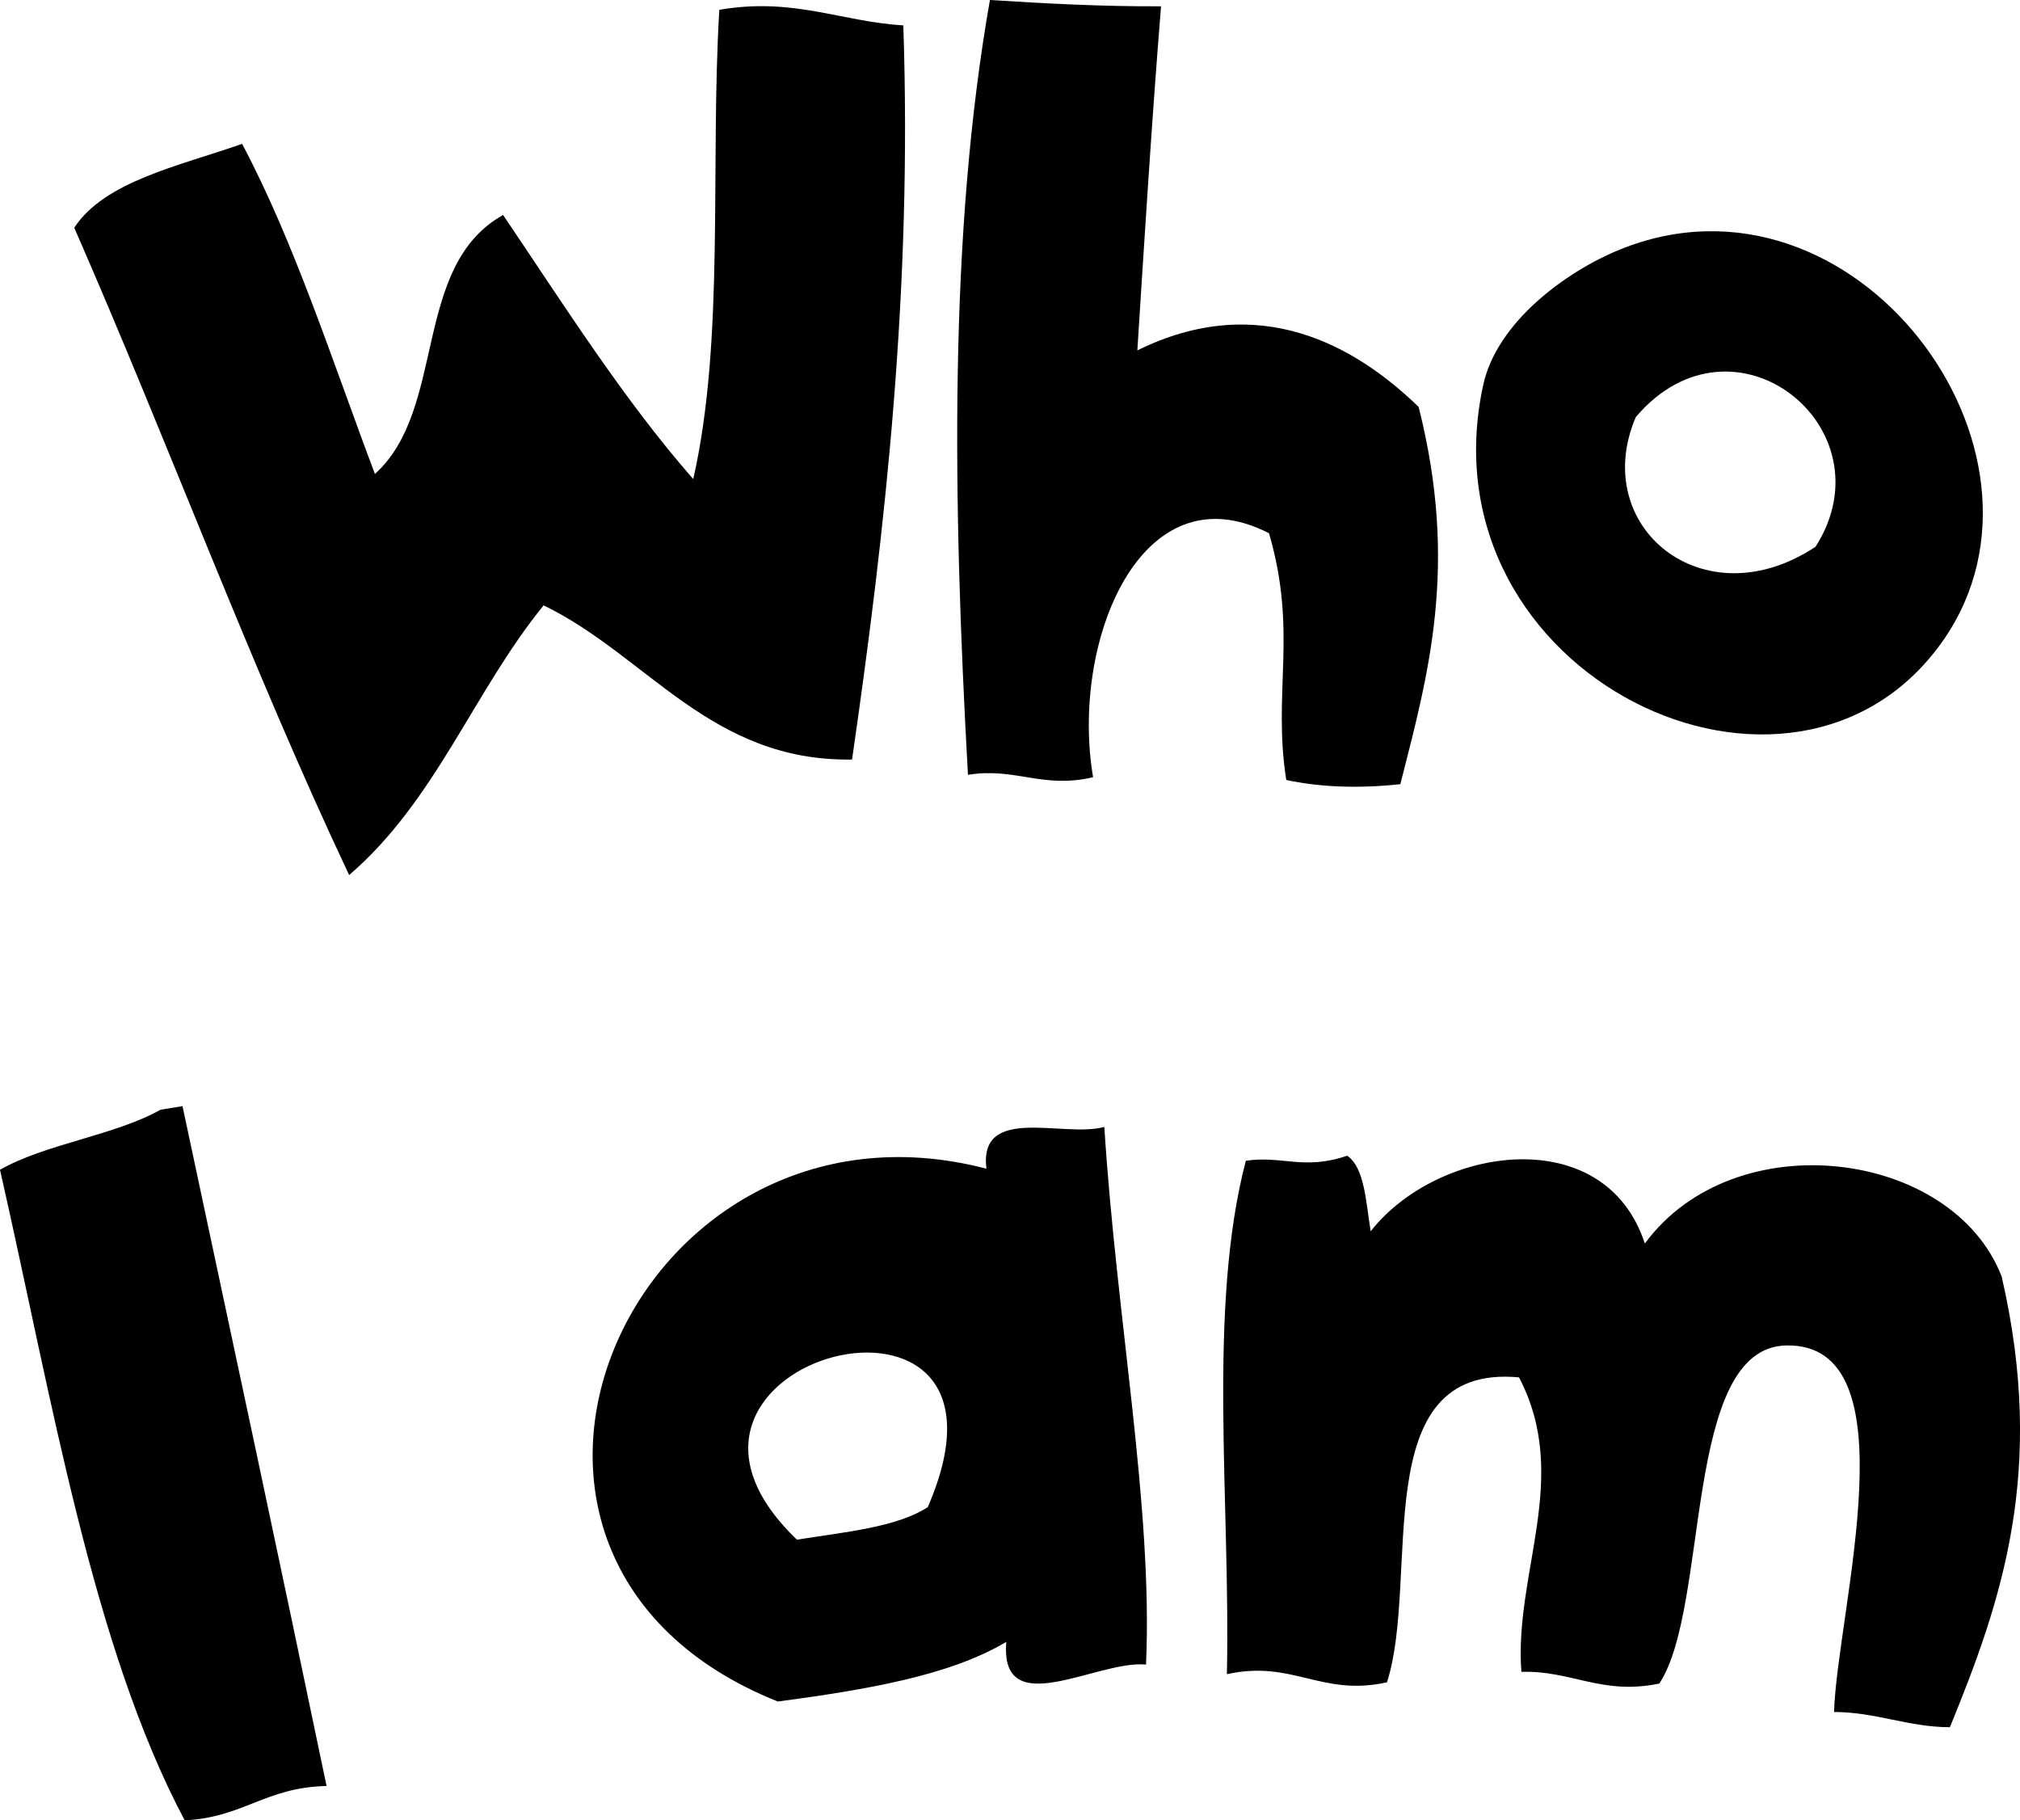 <?xml version="1.0" encoding="UTF-8" standalone="no"?>
<!-- Generator: Adobe Illustrator 13.0.0, SVG Export Plug-In . SVG Version: 6.00 Build 14948)  -->

<svg
   xmlns:dc="http://purl.org/dc/elements/1.1/"
   xmlns:cc="http://creativecommons.org/ns#"
   xmlns:rdf="http://www.w3.org/1999/02/22-rdf-syntax-ns#"
   xmlns:svg="http://www.w3.org/2000/svg"
   xmlns="http://www.w3.org/2000/svg"
   xmlns:sodipodi="http://sodipodi.sourceforge.net/DTD/sodipodi-0.dtd"
   xmlns:inkscape="http://www.inkscape.org/namespaces/inkscape"
   version="1.1"
   id="Calque_1"
   x="0px"
   y="0px"
   width="43.311"
   height="39.021"
   viewBox="0 0 43.311 39.021"
   enable-background="new 0 0 73.754 32.691"
   xml:space="preserve"
   inkscape:version="0.48.2 r9819"
   sodipodi:docname="qui-suis-je.svg"><defs
   id="defs23" /><sodipodi:namedview
   pagecolor="#ffffff"
   bordercolor="#666666"
   borderopacity="1"
   objecttolerance="10"
   gridtolerance="10"
   guidetolerance="10"
   inkscape:pageopacity="0"
   inkscape:pageshadow="2"
   inkscape:window-width="1163"
   inkscape:window-height="735"
   id="namedview21"
   showgrid="false"
   inkscape:zoom="1.6873769"
   inkscape:cx="6.8867264"
   inkscape:cy="-65.477237"
   inkscape:window-x="214"
   inkscape:window-y="0"
   inkscape:window-maximized="0"
   inkscape:current-layer="g3"
   fit-margin-top="0"
   fit-margin-left="0"
   fit-margin-right="0"
   fit-margin-bottom="0" />
<g
   id="g3"
   style="fill:#999999"
   transform="translate(-18.813,173.468)">
	<path
   d="m 180.952,-2.601 c -2.295,0.708 -3.206,-0.278 0,0 l 0,0 z"
   id="path5"
   style="fill:#000000"
   inkscape:connector-curvature="0" />
	
	<path
   d="m 126.563,1.57 c 3.644,4.85 -5.009,7.054 -5.28,2.64 -0.15,-2.452 2.838,-3.682 5.28,-2.64 z"
   id="path9"
   style="fill:#000000"
   inkscape:connector-curvature="0" />
	<path
   d="m 116.003,2.05 c 1.571,3.902 1.708,8.45 2.4,12.96 0.663,4.323 1.54,8.858 1.68,13.44 -1.574,0.587 -3.668,0.648 -5.521,0.96 -1.851,-8.228 -3.987,-16.172 -4.319,-25.92 1.739,-0.661 3.723,-1.078 5.76,-1.44 z"
   id="path11"
   style="fill:#000000"
   inkscape:connector-curvature="0" />
	<path
   d="m 170.483,11.41 c -2.689,0.59 -4.909,1.646 -8.159,1.68 -0.203,2.409 3.875,2.993 5.278,0.96 0.508,1.174 2.104,1.254 2.4,2.645 -2.523,3.76 -9.189,3.093 -11.279,0.235 -1.465,-1.993 -1.5,-5.358 -1.201,-7.68 1.207,-9.345 15.157,-10.024 12.961,2.16 z m -7.92,-2.16 c 1.859,0.101 3.021,-0.499 4.32,-0.96 -0.525,-2.936 -4.427,-1.862 -4.32,0.96 z"
   id="path13"
   style="fill:#000000"
   inkscape:connector-curvature="0" />
	<path
   d="m 155.602,3.01 c 0.746,1.176 1.437,2.405 1.92,3.84 -2.59,0.845 -5.397,1.611 -6,4.08 -0.725,2.979 1.812,6.592 1.683,9.84 -1.67,0.49 -3.729,0.597 -5.521,0.96 -1.045,-5.515 -1.804,-11.313 -2.64,-17.041 1.36,-0.396 2.812,-0.708 4.319,-0.96 0.84,0.201 0.565,1.518 0.961,2.16 1.933,-0.785 2.237,-3.201 5.278,-2.879 z"
   id="path15"
   style="fill:#000000"
   inkscape:connector-curvature="0" />
	<path
   d="m 143.843,7.09 c -0.082,5.285 -1.847,10.948 -2.88,16.08 -1.364,0.396 -3.004,0.517 -4.56,0.72 -2.665,-4.535 -5.75,-8.646 -7.2,-14.396 1.334,-0.43 2.755,-0.77 4.08,-1.2 1.589,2.17 2.88,4.64 3.84,7.438 1.167,-2.593 1.471,-6.05 2.64,-8.641 1.579,0.305 3.012,-0.57 4.08,-10e-4 z"
   id="path17"
   style="fill:#000000"
   inkscape:connector-curvature="0" />
	<path
   d="m 128.003,25.57 c -1.312,0.595 -3.375,0.065 -4.8,0 -1.31,-3.894 -0.887,-9.518 -1.2,-14.4 1.35,-0.489 3.218,-0.461 4.56,-0.96 2.31,3.29 1.15,10.05 1.44,15.36 z"
   id="path19"
   style="fill:#000000"
   inkscape:connector-curvature="0" />
<path
   style="fill:#000000;fill-rule:evenodd"
   inkscape:connector-curvature="0"
   clip-rule="evenodd"
   d="m 34.237,-173.258 c 1.593,-0.273 2.606,0.255 3.944,0.334 0.19,5.647 -0.377,10.748 -1.099,15.738 -3.033,0.048 -4.392,-2.229 -6.613,-3.305 -1.503,1.846 -2.315,4.189 -4.17,5.781 -2.098,-4.441 -3.891,-9.304 -5.894,-13.876 0.651,-0.995 2.233,-1.319 3.599,-1.798 1.124,2.117 1.937,4.664 2.848,7.076 1.548,-1.393 0.784,-4.457 2.748,-5.551 1.316,1.947 2.585,3.959 4.077,5.661 0.681,-2.996 0.359,-6.716 0.559,-10.059 z"
   id="path3273" /><path
   style="fill:#000000;fill-rule:evenodd"
   inkscape:connector-curvature="0"
   clip-rule="evenodd"
   d="m 43.707,-173.333 c -0.197,2.438 -0.351,4.909 -0.508,7.376 2.606,-1.284 4.669,-0.108 6.031,1.212 0.863,3.412 0.208,5.729 -0.392,8.087 -0.908,0.098 -1.72,0.064 -2.446,-0.09 -0.297,-1.888 0.249,-3.168 -0.37,-5.289 -2.75,-1.41 -4.263,2.337 -3.772,5.23 -1.09,0.255 -1.658,-0.217 -2.683,-0.052 -0.328,-5.886 -0.412,-11.596 0.471,-16.609 1.201,0.076 2.41,0.141 3.669,0.135 z"
   id="path3275" /><path
   style="fill:#000000;fill-rule:evenodd"
   inkscape:connector-curvature="0"
   clip-rule="evenodd"
   d="m 53.547,-168.119 c 5.014,-2.034 9.745,4.302 6.945,8.357 -3.185,4.613 -11.231,0.794 -9.878,-5.451 0.293,-1.35 1.777,-2.437 2.933,-2.906 z m 0.339,3.592 c -1.004,2.35 1.451,4.37 3.854,2.78 1.625,-2.547 -1.756,-5.252 -3.854,-2.78 z"
   id="path3277" /><path
   style="fill:#000000;fill-rule:evenodd"
   inkscape:connector-curvature="0"
   clip-rule="evenodd"
   d="m 22.252,-149.679 c 0.158,-0.026 0.316,-0.051 0.474,-0.077 1.035,4.851 2.073,9.697 3.089,14.574 -1.315,0.028 -1.775,0.672 -3.042,0.736 -1.981,-3.732 -2.84,-9.019 -3.96,-13.946 0.971,-0.556 2.461,-0.736 3.439,-1.286 z"
   id="path3279" /><path
   style="fill:#000000;fill-rule:evenodd"
   inkscape:connector-curvature="0"
   clip-rule="evenodd"
   d="m 42.491,-149.31 c 0.261,4.117 1.044,8.155 0.894,11.525 -1.04,-0.105 -3.139,1.258 -2.996,-0.487 -1.216,0.727 -3.022,1.028 -4.898,1.279 -7.708,-3.079 -3.094,-13.398 4.472,-11.422 -0.171,-1.388 1.665,-0.653 2.529,-0.896 z m -6.591,8.847 c 1.031,-0.163 2.144,-0.266 2.805,-0.697 2.444,-5.62 -6.876,-3.203 -2.805,0.697 z"
   id="path3281" /><path
   style="fill:#000000;fill-rule:evenodd"
   inkscape:connector-curvature="0"
   clip-rule="evenodd"
   d="m 47.697,-148.694 c 0.376,0.253 0.401,0.991 0.505,1.62 1.441,-1.834 5.022,-2.364 5.878,0.264 1.921,-2.615 6.595,-2.019 7.651,0.706 0.963,4.182 -0.009,6.968 -1.11,9.662 -0.904,-0.004 -1.58,-0.324 -2.484,-0.327 0.064,-2.146 1.715,-7.919 -1.029,-7.857 -2.221,0.051 -1.629,5.596 -2.717,7.247 -1.232,0.258 -1.886,-0.286 -2.958,-0.25 -0.159,-2.13 1.07,-4.163 -0.05,-6.313 -3.298,-0.306 -2.11,4.301 -2.832,6.537 -1.412,0.313 -2.021,-0.487 -3.432,-0.174 0.079,-3.708 -0.422,-7.837 0.406,-11.006 0.781,-0.116 1.244,0.209 2.171,-0.108 z"
   id="path3283" /><path
   style="fill:#000000;fill-rule:evenodd"
   inkscape:connector-curvature="0"
   clip-rule="evenodd"
   d="m 282.961,-115.909 c 0.08,2.72 -0.237,5.042 -0.72,7.2 -0.561,0 -1.12,0 -1.68,0 0.694,-2.507 -0.976,-7.376 2.4,-7.2 z"
   id="path3285" /><path
   style="fill:#000000;fill-rule:evenodd"
   inkscape:connector-curvature="0"
   clip-rule="evenodd"
   d="m 277.441,-113.269 c -0.507,0.933 -1.71,1.17 -2.16,2.16 0,0.88 0,1.76 0,2.64 -0.587,0.213 -1.041,0.56 -1.92,0.48 0.012,-2.068 0.468,-3.691 0.479,-5.76 1.579,0.577 2.875,-1.381 3.601,0.48 z"
   id="path3287" /><path
   style="fill:#000000;fill-rule:evenodd"
   inkscape:connector-curvature="0"
   clip-rule="evenodd"
   d="m 288.721,-113.509 c -0.538,1.622 -0.693,3.626 -1.199,5.28 -1.704,-0.03 -1.518,-0.489 -3.36,-0.24 -2.839,-2.921 0.799,-7.114 4.559,-5.04 z m -3.84,3.36 c 1.133,0.315 2.075,-1.791 0.96,-2.16 -0.661,0.33 -1.624,1.261 -0.96,2.16 z"
   id="path3289" /><path
   style="fill:#000000;fill-rule:evenodd"
   inkscape:connector-curvature="0"
   clip-rule="evenodd"
   d="m 272.641,-113.029 c -0.111,1.968 0.333,4.493 -0.479,5.76 -1.434,-0.521 -2.073,0.54 -3.36,0 -0.537,-1.188 -1.249,-5.393 1.2,-5.04 0.098,1.023 -0.232,2.472 0.24,3.12 1.895,-0.06 -0.04,-5.111 2.399,-3.84 z"
   id="path3291" /><path
   style="fill:#000000;fill-rule:evenodd"
   inkscape:connector-curvature="0"
   clip-rule="evenodd"
   d="m 267.601,-111.589 c 0.731,2.573 0.035,5.577 -3.12,5.04 -2.049,-2.272 0.285,-7.636 3.12,-5.04 z m -1.68,3.12 c 0.42,-0.322 0.879,-1.982 0,-2.16 -0.236,0.321 -1.083,2.058 0,2.16 z"
   id="path3293" /><path
   style="fill:#000000;fill-rule:evenodd"
   inkscape:connector-curvature="0"
   clip-rule="evenodd"
   d="m 260.161,-106.069 c -0.139,1.542 -0.383,2.978 -2.16,2.88 -0.06,-2.38 0.423,-4.217 0.24,-6.72 1.528,-0.343 3.485,-2.336 4.8,-0.72 0.252,2.732 -0.691,4.269 -2.88,4.56 z m 0.24,-1.44 c 0.595,-0.285 0.89,-0.87 0.72,-1.92 -0.24,0 -0.48,0 -0.72,0 -0.254,0.249 -0.496,1.714 0,1.92 z"
   id="path3295" /><path
   style="fill:#000000;fill-rule:evenodd"
   inkscape:connector-curvature="0"
   clip-rule="evenodd"
   d="m 56.94,-89.454 c 0.357,0.903 0.929,1.474 1.06,2.72 -0.951,0.256 -1.896,0.518 -2.486,1.011 -0.851,-0.352 -1.151,-1.547 -1.53,-2.622 -10.892,1.788 -9.67,-18.228 0.512,-16.291 5.972,1.136 6.364,11.612 2.443,15.181 z m -0.361,-8.752 c -2.361,-8.133 -12.678,4.134 -4.135,6.015 -0.115,-0.548 -0.23,-1.096 -0.344,-1.644 0.901,-0.424 1.769,-0.871 2.671,-1.295 0.388,0.236 0.447,0.972 0.579,1.595 1.273,-0.966 1.699,-3.049 1.229,-4.671 z"
   id="path3297" /><path
   style="fill:#000000;fill-rule:evenodd"
   inkscape:connector-curvature="0"
   clip-rule="evenodd"
   d="m 283.201,-105.829 c -0.247,1.203 -0.606,1.519 -1.92,1.2 -0.381,1.359 1.487,1.563 1.68,2.88 0.282,1.927 -1.277,3.662 -4.08,3.12 0,-0.56 0,-1.12 0,-1.68 0.716,0.333 1.469,0.283 1.681,-0.48 -0.195,-1.524 -1.778,-1.772 -1.681,-3.36 0.111,-1.804 2.288,-2.886 4.32,-1.68 z"
   id="path3299" /><path
   style="fill:#000000;fill-rule:evenodd"
   inkscape:connector-curvature="0"
   clip-rule="evenodd"
   d="m 278.641,-105.829 c 0.158,0.878 -0.519,0.92 -0.479,1.68 -0.638,0.003 -1.371,-0.09 -1.68,0.24 -0.135,1.174 0.932,1.148 1.439,1.68 1.03,2.803 -1.156,5.702 -3.84,4.08 -0.158,-0.877 0.52,-0.92 0.48,-1.68 0.637,-0.002 1.37,0.091 1.68,-0.24 -0.989,-1.492 -2.884,-2.871 -1.68,-4.8 0.634,-1.016 2.229,-1.512 4.08,-0.96 z"
   id="path3301" /><path
   style="fill:#000000;fill-rule:evenodd"
   inkscape:connector-curvature="0"
   clip-rule="evenodd"
   d="m 269.041,-103.429 c -2.216,0.975 -3.273,3.021 -2.88,6 -0.753,0.239 -1.79,1.096 -2.4,0.72 0.343,-2.218 0.36,-4.761 0.48,-7.2 0.61,-0.323 2.055,-0.946 2.16,0.24 0.89,-1.099 2.276,-1.632 2.64,0.24 z"
   id="path3303" /><path
   style="fill:#000000;fill-rule:evenodd"
   inkscape:connector-curvature="0"
   clip-rule="evenodd"
   d="m 74.917,-105.479 c 0.474,0.619 0.926,1.272 1.01,2.486 -2.231,4.12 -6.297,-3.146 -1.01,-2.486 z"
   id="path3305" /><path
   style="fill:#000000;fill-rule:evenodd"
   inkscape:connector-curvature="0"
   clip-rule="evenodd"
   d="m 263.281,-102.469 c 1.364,3.899 -1.086,7.132 -3.84,8.4 0.016,1.216 -0.413,1.988 -0.24,3.36 -0.735,1.105 -1.904,1.775 -3.36,2.16 0.673,-3.728 1.522,-7.278 1.2,-12 1.71,-1.019 3.915,-2.973 6.24,-1.92 z m -3.6,2.4 c 0.152,0.808 -0.309,2.229 0.24,2.64 0.563,-0.557 2.033,-2.374 0.48,-2.88 -0.041,0.28 -0.38,0.26 -0.72,0.24 z"
   id="path3307" /><path
   style="fill:#000000;fill-rule:evenodd"
   inkscape:connector-curvature="0"
   clip-rule="evenodd"
   d="m 61.178,-99.66 c 1.104,0.17 2.56,-0.196 3.671,-0.033 -0.003,2.093 -0.617,3.787 -0.18,6.168 0.191,0.535 0.837,0.374 1.136,0.743 2.626,-1.189 2.107,-4.436 2.43,-7.129 0.951,0.096 1.954,0.113 2.966,0.114 0.507,3.576 -0.321,6.279 0.372,9.975 -1.193,0.234 -1.86,0.811 -3.239,0.924 -0.191,-0.535 -0.556,-0.804 -0.579,-1.595 -6.065,2.64 -7.654,-4.449 -6.578,-9.166 z"
   id="path3309" /><path
   style="fill:#000000;fill-rule:evenodd"
   inkscape:connector-curvature="0"
   clip-rule="evenodd"
   d="m 75.852,-101.016 c 0.317,3.113 1.167,6.575 1.262,9.544 -0.586,0.496 -1.766,0.604 -2.486,1.011 -1.09,-2.825 -1.833,-7.133 -1.831,-9.915 1.019,-0.213 2.037,-0.427 3.055,-0.64 z"
   id="path3311" /><path
   style="fill:#000000;fill-rule:evenodd"
   inkscape:connector-curvature="0"
   clip-rule="evenodd"
   d="m 53.597,-84.341 c 0.019,0.891 -0.651,1.332 -0.781,2.125 -4.772,-2.203 -4.338,3.503 -0.065,3.201 4.278,5.98 -6.142,9.956 -8.757,5.021 -0.17,-1.125 0.749,-1.538 0.967,-2.409 1.45,0.427 4.285,2.841 4.895,-0.044 -2.415,-1.324 -5.533,-3.684 -3.972,-7.26 1.275,-2.922 5.775,-2.605 7.714,-0.634 z"
   id="path3313" /><path
   style="fill:#000000;fill-rule:evenodd"
   inkscape:connector-curvature="0"
   clip-rule="evenodd"
   d="m 68.396,-87.44 c 2.395,-1.484 3.304,2.756 1.158,3.19 -1.812,0.367 -2.85,-2.141 -1.158,-3.19 z"
   id="path3315" /><path
   style="fill:#000000;fill-rule:evenodd"
   inkscape:connector-curvature="0"
   clip-rule="evenodd"
   d="m 58.639,-83.68 c 0.099,2.024 -0.05,3.887 0.574,6.255 3.82,1.141 1.656,-4.583 3.097,-6.288 1.048,0.051 2.047,0.175 3.016,0.349 0.053,3.414 -0.285,6.572 -0.381,9.888 -1.188,0.163 -2.835,1.028 -2.83,-0.633 -6.619,2.949 -7.619,-5.475 -6.393,-9.45 0.973,-0.041 2.076,-0.28 2.917,-0.12 z"
   id="path3317" /><path
   style="fill:#000000;fill-rule:evenodd"
   inkscape:connector-curvature="0"
   clip-rule="evenodd"
   d="m 80.557,-85.572 c -0.072,0.629 -0.45,1.058 -0.36,1.792 -0.912,-0.23 -2.414,-0.248 -3.338,0.454 -0.68,3.511 4.635,0.818 5.683,3.714 0.35,0.969 -0.029,3.625 -0.995,4.622 -1.974,2.039 -8.297,1.722 -6.981,-1.726 0.818,-0.528 4.544,1.173 4.365,-1.404 -0.384,-1.378 -2.199,-0.563 -3.349,-0.77 -5.133,-3.401 0.633,-10.411 4.975,-6.682 z"
   id="path3319" /><path
   style="fill:#000000;fill-rule:evenodd"
   inkscape:connector-curvature="0"
   clip-rule="evenodd"
   d="m 68.342,-83.014 c 1.106,-0.142 2.218,-0.291 3.152,-0.17 0.238,3.467 0.407,6.889 0.138,10.025 -1.129,0.28 -2.045,0.233 -2.917,0.12 -0.264,-3.416 -0.438,-6.774 -0.372,-9.975 z"
   id="path3321" /><path
   style="fill:#000000;fill-rule:evenodd"
   inkscape:connector-curvature="0"
   clip-rule="evenodd"
   d="m 84.102,-83.863 c 1.801,-0.377 3.602,-0.754 5.404,-1.132 0.32,1.223 0.298,2.222 0.17,3.152 -1.644,0.344 -3.289,0.689 -4.933,1.033 -0.214,-1.018 -0.427,-2.036 -0.64,-3.054 z"
   id="path3323" /><path
   style="fill:#000000;fill-rule:evenodd"
   inkscape:connector-curvature="0"
   clip-rule="evenodd"
   d="m 56.663,-73.213 c 2.611,2.429 -1.843,4.827 -2.709,2.284 -0.416,-1.219 0.658,-2.75 2.709,-2.284 z"
   id="path3325" /><path
   style="fill:#000000;fill-rule:evenodd"
   inkscape:connector-curvature="0"
   clip-rule="evenodd"
   d="m 54.68,-68.629 c 1.133,-0.284 2.234,-0.524 2.917,-0.12 0.827,4.167 2.294,11.413 -1.72,12.866 -2.202,0.797 -5.273,-0.195 -5.633,-3.479 1.235,-0.274 1.56,-1.142 2.906,-1.344 0.537,0.523 0.453,1.994 1.568,1.633 1.819,-1.987 -0.066,-6.396 -0.039,-9.555 z"
   id="path3327" /><path
   style="fill:#000000;fill-rule:evenodd"
   inkscape:connector-curvature="0"
   clip-rule="evenodd"
   d="m 65.525,-61.337 c 1.01,0.808 3.027,0.158 4.043,-0.601 0.44,0.982 0.718,2.209 1.158,3.19 -5.452,2.931 -10.123,-0.342 -10.55,-5.883 -0.269,-3.493 3.698,-6.961 7.298,-4.961 2.904,1.613 3.127,8.346 -1.949,8.255 z m -1.677,-3.327 c 0.762,0.189 1.63,0.399 2.398,-0.257 -0.121,-0.552 0.26,-0.777 -0.06,-1.459 -0.893,-0.698 -3.343,-0.049 -2.338,1.716 z"
   id="path3329" /><path
   style="fill:#000000;fill-rule:evenodd"
   inkscape:connector-curvature="0"
   clip-rule="evenodd"
   d="m -69.599,-60.229 c 0.296,0.678 0.296,1.481 0,2.16 -3.204,1.607 -3.293,-3.793 0,-2.16 z"
   id="path3331" /><path
   style="fill:#000000;fill-rule:evenodd"
   inkscape:connector-curvature="0"
   clip-rule="evenodd"
   d="m -83.039,-51.349 c -0.825,0.105 -1.345,-0.095 -1.92,-0.24 -0.336,-0.767 0.546,-2.093 0.24,-3.6 -0.252,-0.627 -0.975,-0.785 -1.92,-0.72 -1.139,0.541 -0.368,2.993 -0.96,4.08 -0.398,0.402 -1.409,0.191 -2.16,0.24 -0.254,-1.506 0.704,-4.224 -0.96,-4.32 -1.94,0.427 -0.162,3.074 -0.48,4.8 -1.12,-0.159 -1.542,0.378 -2.4,0.48 -0.562,-2.397 -0.427,-5.493 -0.72,-8.16 0.899,0.334 2.262,-1.039 2.16,0.48 1.128,-0.415 3.282,-0.408 3.84,0.48 4.423,-2.343 7.221,2.458 5.28,6.48 z"
   id="path3333" /><path
   style="fill:#000000;fill-rule:evenodd"
   inkscape:connector-curvature="0"
   clip-rule="evenodd"
   d="m -79.679,-57.589 c 5.449,-2.014 6.086,6.369 1.2,6.24 -3.231,-0.085 -4.321,-5.086 -1.2,-6.24 z m 2.16,2.4 c -0.427,-0.213 -0.61,-0.67 -1.44,-0.479 -1.105,1.809 1.689,3.046 1.44,0.479 z"
   id="path3335" /><path
   style="fill:#000000;fill-rule:evenodd"
   inkscape:connector-curvature="0"
   clip-rule="evenodd"
   d="m -58.559,-57.589 c 2.413,1.917 -1.861,4.387 -2.4,1.44 0.379,-0.902 0.865,-1.696 2.4,-1.44 z"
   id="path3337" /><path
   style="fill:#000000;fill-rule:evenodd"
   inkscape:connector-curvature="0"
   clip-rule="evenodd"
   d="m -72.719,-56.869 c 0.959,0.24 1.865,0.535 2.64,0.96 -0.773,2.026 -1.592,4.007 -2.4,6 -1.108,0.148 -1.381,-0.539 -2.4,-0.48 0.481,-2.398 1.453,-4.307 2.16,-6.48 z"
   id="path3339" /><path
   style="fill:#000000;fill-rule:evenodd"
   inkscape:connector-curvature="0"
   clip-rule="evenodd"
   d="m -61.199,-53.989 c 1.067,-0.107 1.749,0.171 2.4,0.48 -0.345,3.255 -1.478,5.722 -2.88,7.92 -2.527,0.837 -4.675,-0.54 -4.56,-3.12 0.147,-0.333 0.924,-0.036 0.96,-0.48 1.306,-0.267 0.767,1.313 1.92,1.2 1.7,-1.02 1.453,-3.987 2.16,-6 z"
   id="path3341" /><path
   style="fill:#000000;fill-rule:evenodd"
   inkscape:connector-curvature="0"
   clip-rule="evenodd"
   d="m -52.559,-48.469 c -1.016,-0.343 -2.625,-0.095 -3.6,-0.48 -0.52,1.163 1.335,1.804 2.88,1.68 -0.102,0.501 0.165,0.635 0.24,0.96 -2.084,2.501 -5.128,0.208 -5.28,-2.16 -0.432,-6.723 9.126,-5.153 5.76,0 z m -2.4,-1.92 c 0.325,0.076 0.458,0.342 0.96,0.24 0,-0.24 0,-0.48 0,-0.72 -0.547,-0.067 -0.902,0.058 -0.96,0.48 z"
   id="path3343" /><path
   style="fill:#000000;fill-rule:evenodd"
   inkscape:connector-curvature="0"
   clip-rule="evenodd"
   d="m -69.839,-50.149 c 0.759,-0.039 0.802,0.638 1.68,0.48 -0.783,1.377 -1.349,2.971 -2.88,3.6 -0.026,-1.786 0.565,-2.955 1.2,-4.08 z"
   id="path3345" /><path
   style="fill:#000000;fill-rule:evenodd"
   inkscape:connector-curvature="0"
   clip-rule="evenodd"
   d="m -84.479,-49.909 c 1.132,0.228 1.904,0.816 1.68,2.4 -0.575,0.305 -0.884,0.876 -1.92,0.72 -1.31,-0.644 -1.112,-2.695 0.24,-3.12 z"
   id="path3347" /><path
   style="fill:#000000;fill-rule:evenodd"
   inkscape:connector-curvature="0"
   clip-rule="evenodd"
   d="m -86.159,-46.069 c 0.814,0.065 1.946,-0.186 2.4,0.24 0.083,3.843 -1.195,6.325 -2.88,8.4 -2.781,0.301 -4.013,-0.948 -4.32,-3.12 0.359,-0.281 0.981,-0.298 1.2,-0.72 0.997,0.123 0.881,1.359 1.92,1.44 1.229,-1.411 1.453,-3.828 1.68,-6.24 z"
   id="path3349" /><path
   style="fill:#000000;fill-rule:evenodd"
   inkscape:connector-curvature="0"
   clip-rule="evenodd"
   d="m -80.159,-45.109 c 3.04,-0.834 5.367,1.146 5.28,4.08 -0.143,4.771 -7.263,4.562 -7.92,0.48 -0.347,-2.153 0.282,-3.913 2.64,-4.56 z m 0.72,5.04 c 0.691,-0.028 1.571,0.131 1.92,-0.24 1.77,-4.011 -4.991,-2.564 -1.92,0.24 z"
   id="path3351" /><path
   style="fill:#000000;fill-rule:evenodd"
   inkscape:connector-curvature="0"
   clip-rule="evenodd"
   d="m -71.279,-43.669 c -0.283,1.397 -0.681,2.679 -0.72,4.32 2.226,1.647 2.933,-1.9 3.6,-3.36 0.659,0.381 1.741,0.338 2.4,0.72 -0.56,2.4 -1.284,4.637 -2.16,6.72 -0.904,-0.296 -2.531,0.131 -2.16,-1.44 -5.577,2.962 -5.226,-9.383 -0.96,-6.96 z"
   id="path3353" /><path
   style="fill:#000000;fill-rule:evenodd"
   inkscape:connector-curvature="0"
   clip-rule="evenodd"
   d="m 267.361,-42.709 c -0.751,0.735 -1.858,-0.21 -2.88,0 -0.077,-0.427 2.283,-0.664 2.88,0 z"
   id="path3355" /><path
   style="fill:#000000;fill-rule:evenodd"
   inkscape:connector-curvature="0"
   clip-rule="evenodd"
   d="m -60.959,-35.989 c -1.317,-0.254 -2.704,-1.546 -3.84,-1.2 0.188,1.491 1.463,1.897 2.88,2.16 0.009,0.889 -0.369,1.392 -0.72,1.92 -2.392,-0.231 -3.61,-0.871 -4.08,-2.16 -1.727,-4.733 6.859,-8.87 7.2,-3.36 0.086,1.386 -0.578,1.764 -1.44,2.64 z m -0.72,-1.92 c 0,-0.32 0,-0.64 0,-0.96 -0.4,0 -0.8,0 -1.2,0 0.083,0.637 0.63,0.81 1.2,0.96 z"
   id="path3357" /><path
   style="fill:#000000;fill-rule:evenodd"
   inkscape:connector-curvature="0"
   clip-rule="evenodd"
   d="m 268.321,-39.349 c -0.398,1.281 -1.023,2.336 -1.681,3.36 -1.316,-0.8 -3.198,-0.426 -3.84,0.72 1.342,2.991 6.8,1.82 7.681,5.52 1.777,7.468 -8.045,9.816 -12.48,5.76 0.471,-1.609 1.65,-2.509 2.4,-3.84 1.09,0.413 4.198,2.055 4.8,0 -0.897,-2.038 -3.43,-1.602 -4.8,-2.64 -5.749,-4.357 0.509,-13.611 7.92,-8.88 z"
   id="path3359" /><path
   style="fill:#000000;fill-rule:evenodd"
   inkscape:connector-curvature="0"
   clip-rule="evenodd"
   d="m 213.121,-38.149 c 4.066,4.392 -4.661,7.335 -5.28,2.88 -0.368,-2.652 2.703,-4.148 5.28,-2.88 z"
   id="path3361" /><path
   style="fill:#000000;fill-rule:evenodd"
   inkscape:connector-curvature="0"
   clip-rule="evenodd"
   d="m 203.041,-37.669 c 1.345,8.735 3.148,17.012 3.6,26.64 -1.897,0.183 -3.508,0.652 -5.52,0.72 -2.149,-8.01 -3.789,-16.532 -4.56,-25.92 2.049,-0.591 3.933,-1.347 6.48,-1.44 z"
   id="path3363" /><path
   style="fill:#000000;fill-rule:evenodd"
   inkscape:connector-curvature="0"
   clip-rule="evenodd"
   d="m 257.041,-28.069 c -2.925,0.355 -5.156,1.404 -8.16,1.68 0.8,2.569 3.646,2.293 5.28,0.72 0.667,0.933 1.847,1.353 2.4,2.4 -1,1.875 -3.037,3.026 -5.28,3.12 -11.326,0.475 -8.923,-19.612 1.68,-17.52 1.233,0.243 1.639,1.101 3.12,1.92 0.886,1.854 1.146,5.547 0.96,7.68 z m -7.68,-2.4 c 1.498,-0.101 2.714,-0.486 3.84,-0.96 -0.347,-3.309 -4.498,-1.164 -3.84,0.96 z"
   id="path3365" /><path
   style="fill:#000000;fill-rule:evenodd"
   inkscape:connector-curvature="0"
   clip-rule="evenodd"
   d="m 244.081,-32.629 c -2.838,0.605 -5.521,1.581 -6,4.08 -0.534,2.794 1.976,6.347 1.68,9.6 -1.663,0.497 -3.528,0.792 -5.52,0.96 -1.364,-5.276 -1.685,-11.596 -2.88,-17.04 1.504,-0.576 3.463,-0.697 5.04,-1.2 -0.015,0.895 0.241,1.518 0.479,2.16 2.234,-2.962 6.954,-3.989 7.201,1.44 z"
   id="path3367" /><path
   style="fill:#000000;fill-rule:evenodd"
   inkscape:connector-curvature="0"
   clip-rule="evenodd"
   d="m 230.641,-32.629 c -0.611,5.789 -1.818,10.981 -3.119,16.08 -1.435,0.406 -2.929,0.752 -4.801,0.72 -2.348,-4.532 -5.927,-9.113 -6.96,-14.16 0.778,-0.982 2.673,-0.848 3.841,-1.44 2.102,1.658 2.981,4.538 4.079,7.2 1.028,-2.573 1.588,-5.612 2.4,-8.4 1.716,0.296 3.232,-0.684 4.56,0 z"
   id="path3369" /><path
   style="fill:#000000;fill-rule:evenodd"
   inkscape:connector-curvature="0"
   clip-rule="evenodd"
   d="m 213.361,-29.509 c 1.765,3.857 1.424,10.477 1.2,15.6 -1.69,0.108 -3.796,-0.167 -4.801,0 -1.332,-4.028 -0.976,-9.744 -1.199,-14.88 1.736,-0.104 3.129,-0.551 4.8,-0.72 z"
   id="path3371" /><path
   style="fill:#000000;fill-rule:evenodd"
   inkscape:connector-curvature="0"
   clip-rule="evenodd"
   d="m 274.581,82.138 c -0.307,1.124 -0.614,2.248 -0.92,3.372 -1.716,-0.512 -3.33,-0.847 -3.833,0.766 2.333,3.49 8.951,4.138 5.708,10.617 -1.68,3.356 -6.313,3.223 -10.77,2.949 -0.247,-1.164 -0.484,-2.333 -0.344,-3.718 1.606,0.559 4.719,0.841 5.021,-1.8 0.286,-2.5 -5.823,-3.752 -6.322,-6.708 -0.913,-5.415 5.833,-8.335 11.46,-5.478 z"
   id="path3373" /><path
   style="fill:#000000;fill-rule:evenodd"
   inkscape:connector-curvature="0"
   clip-rule="evenodd"
   d="m 262.624,81.14 c -0.963,5.418 -2.561,15.003 -6.212,17.781 -2.795,-1.486 -2.965,-4.474 -5.594,-6.056 -1.532,1.886 -1.691,6.176 -3.757,7.128 -3.853,-4.441 -5.547,-10.116 -8.582,-15.025 3.343,-2.853 7.38,-0.583 8.201,3.144 1.121,-2.399 1.905,-5.383 3.642,-6.706 3.015,1.836 3.55,5.089 4.597,8.049 2.355,-1.331 1.1,-5.524 2.301,-8.431 2.162,0.854 3.945,-1.494 5.404,0.116 z"
   id="path3375" /><path
   style="fill:#000000;fill-rule:evenodd"
   inkscape:connector-curvature="0"
   clip-rule="evenodd"
   d="m 238.324,92.172 c -2.613,0.198 -5.381,0.132 -7.55,1.11 0.368,3.249 5.111,1.589 7.166,1.956 2.186,4.803 -3.812,6.063 -8.777,3.946 -6.194,-4.15 -1.231,-21.33 8.473,-14.447 0.947,2.068 1.505,4.361 0.688,7.435 z m -5.978,-2.99 c 1.205,0.655 1.654,-0.011 2.644,0.269 0.744,-2.09 -2.522,-1.991 -2.644,-0.269 z"
   id="path3377" /><path
   style="fill:#000000;fill-rule:evenodd"
   inkscape:connector-curvature="0"
   clip-rule="evenodd"
   d="m 225.867,99.643 c -1.485,0.102 -2.814,0.472 -4.561,0.114 -0.935,-3.024 0.007,-7.119 -1.914,-9.582 -6.392,-0.435 -1.944,6.46 -2.761,10.117 -2.273,-0.449 -3.414,1.084 -5.634,0.727 -0.4,-5.346 -1.108,-10.517 -1.568,-15.828 1.416,-0.429 3.126,-0.34 4.369,-1.072 0.952,0.405 0.587,1.562 1.226,2.146 8.597,-5.556 12.083,6.603 10.843,13.377 z"
   id="path3379" /><path
   style="fill:#000000;fill-rule:evenodd"
   inkscape:connector-curvature="0"
   clip-rule="evenodd"
   d="m 277.618,112.812 c -0.751,0.735 -1.857,-0.21 -2.88,0 -0.077,-0.427 2.282,-0.664 2.88,0 z"
   id="path3381" /><path
   style="fill:#000000;fill-rule:evenodd"
   inkscape:connector-curvature="0"
   clip-rule="evenodd"
   d="m 273.817,-7.881 c 0.545,2.121 -0.258,5.368 0.279,7.496 1.542,-0.623 2.642,-1.779 4.303,-2.258 1.613,0.866 1.792,2.925 2.215,4.781 -0.856,1.094 -2.366,1.404 -3.347,2.345 2.26,2.24 4.622,4.396 5.819,7.521 -0.801,1.425 -2.368,1.93 -3.629,2.801 -2.24,-1.301 -2.955,-3.87 -5.061,-5.282 -0.03,1.718 0.286,3.148 0.019,5.063 -1.713,0.33 -3.833,0.172 -6.019,-0.068 0.199,-7.6 -0.1,-14.784 -0.142,-22.185 1.439,-0.57 3.706,-0.146 5.563,-0.215 z"
   id="path3383" /><path
   style="fill:#000000;fill-rule:evenodd"
   inkscape:connector-curvature="0"
   clip-rule="evenodd"
   d="m 293.197,-3.7 c -0.208,1.43 -1.251,1.857 -1.718,2.976 -1.486,-0.49 -3.346,-0.702 -4.129,0.346 -0.012,2.605 3.064,2.059 4.562,2.827 2.392,1.226 4.209,5.932 1.126,8.779 -0.791,0.731 -4.294,1.807 -5.933,1.627 -3.874,-0.425 -4.965,-3.496 -1.909,-5.476 1.191,0.394 3.278,1.373 3.868,-0.129 -1.12,-2.254 -3.981,-2.108 -5.43,-3.87 -4.3,-5.228 3.291,-11.945 9.563,-7.079 z"
   id="path3385" /><path
   style="fill:#000000;fill-rule:evenodd"
   inkscape:connector-curvature="0"
   clip-rule="evenodd"
   d="m 117.841,65.771 c 0.24,1.2 0.565,2.315 0.48,3.84 5.285,-1.013 5.813,3.354 5.28,7.44 -0.721,0 -1.44,0 -2.16,0 -0.764,-1.237 0.057,-4.057 -1.2,-4.8 -1.067,-0.107 -1.271,0.65 -1.92,0.96 -0.156,1.849 0.695,3.523 -0.24,4.8 -0.904,-0.185 -1.147,0.293 -1.92,0.24 -1.262,-3.298 -0.904,-8.216 -1.2,-12.48 0.551,-0.375 2.33,-0.375 2.88,0 z"
   id="path3387" /><path
   style="fill:#000000;fill-rule:evenodd"
   inkscape:connector-curvature="0"
   clip-rule="evenodd"
   d="m 140.641,66.971 c -0.304,0.736 -0.816,1.263 -1.199,1.92 -1.102,-0.019 -1.547,-0.693 -2.88,-0.479 -0.179,2.178 2.03,1.969 3.119,2.88 2.704,4.598 -4.378,7.808 -6.239,3.84 0.53,-0.189 0.601,-0.84 0.96,-1.2 0.98,-0.101 0.97,0.79 2.16,0.48 1.321,-2.986 -3.549,-2.639 -3.36,-5.761 0.172,-2.859 5.161,-4.244 7.439,-1.68 z"
   id="path3389" /><path
   style="fill:#000000;fill-rule:evenodd"
   inkscape:connector-curvature="0"
   clip-rule="evenodd"
   d="m 93.121,67.211 c -0.062,0.737 -0.521,1.079 -0.72,1.68 -0.563,-0.076 -0.901,-0.379 -1.681,-0.24 -0.79,0.33 -0.97,1.271 -1.199,2.16 0.019,0.861 1.568,0.191 1.92,0.721 -0.284,0.596 -0.348,1.412 -0.48,2.159 -0.349,0.451 -1.57,0.029 -1.92,0.48 -0.11,1.17 0.251,2.812 -0.24,3.6 -0.562,0.442 -1.527,-0.25 -2.64,0 0.128,-4.672 -0.064,-9.664 2.64,-11.76 1.911,-0.07 3.791,-0.11 4.32,1.2 z"
   id="path3391" /><path
   style="fill:#000000;fill-rule:evenodd"
   inkscape:connector-curvature="0"
   clip-rule="evenodd"
   d="m 104.881,68.891 c -1.02,1.289 -3.227,0.641 -3.12,-1.2 0.583,-1.704 3.871,-1.624 3.12,1.2 z"
   id="path3393" /><path
   style="fill:#000000;fill-rule:evenodd"
   inkscape:connector-curvature="0"
   clip-rule="evenodd"
   d="m 100.321,68.651 c -0.422,0.219 -0.439,0.842 -0.72,1.2 -0.88,0.178 -1.334,-0.59 -1.921,0 -0.532,0.428 -0.871,1.049 -0.72,2.16 0.349,0.371 0.937,0.504 1.68,0.48 0,0.8 0,1.6 0,2.399 -0.574,0.146 -1.095,0.346 -1.92,0.24 -0.04,1.4 0.419,2.301 0.24,3.84 -0.773,0.347 -2.013,0.227 -3.12,0.24 -0.059,-3.813 -0.422,-8.95 1.2,-11.76 1.505,-0.919 5.108,-0.708 5.281,1.201 z"
   id="path3395" /><path
   style="fill:#000000;fill-rule:evenodd"
   inkscape:connector-curvature="0"
   clip-rule="evenodd"
   d="m 132.001,68.891 c 0.027,1.333 0.511,2.209 0.48,3.601 -1.68,0.24 -2.762,1.078 -4.561,1.199 0.367,1.455 2.761,0.945 3.84,0.48 0.263,0.537 0.397,1.202 0.721,1.68 -4.599,6.356 -11.123,-4.198 -6.24,-7.68 1.661,-1.184 4.366,-0.668 5.76,0.72 z m -3.84,2.16 c 0.497,-0.143 1.576,0.297 1.68,-0.24 -0.425,-0.215 -0.306,-0.974 -1.2,-0.72 -0.124,0.355 -0.355,0.604 -0.48,0.96 z"
   id="path3397" /><path
   style="fill:#000000;fill-rule:evenodd"
   inkscape:connector-curvature="0"
   clip-rule="evenodd"
   d="m 84.001,68.651 c -0.002,3.038 0.116,6.196 -0.479,8.641 -2.538,-0.436 -3.107,-0.002 -6,0 -4.027,-1.066 -4.203,-8.081 -0.48,-9.36 2.544,-0.876 4.153,1.132 6.959,0.719 z m -5.28,1.919 c -1.837,0.059 -2.074,4.127 0.96,3.601 0.649,-1.261 0.427,-3.644 -0.96,-3.601 z"
   id="path3399" /><path
   style="fill:#000000;fill-rule:evenodd"
   inkscape:connector-curvature="0"
   clip-rule="evenodd"
   d="m 112.561,71.051 c 0.338,2.323 -2.908,1.064 -3.12,2.88 -0.162,1.38 1.501,2.045 3.359,1.2 0.316,0.724 0.775,1.305 0.721,2.4 -0.916,0.844 -2.757,0.764 -4.561,0.72 -5.384,-1.827 -1.177,-11.833 3.601,-7.2 z"
   id="path3401" /><path
   style="fill:#000000;fill-rule:evenodd"
   inkscape:connector-curvature="0"
   clip-rule="evenodd"
   d="m 104.881,70.811 c -0.097,2.543 0.232,5.513 -0.24,7.681 -1.022,-0.098 -2.472,0.232 -3.119,-0.24 0.535,-2.919 -1.231,-9.373 3.359,-7.441 z"
   id="path3403" /><path
   style="fill:#000000;fill-rule:evenodd"
   inkscape:connector-curvature="0"
   clip-rule="evenodd"
   d="m 26.48,36.126 c -0.003,1.327 -1.499,1.555 -1.871,2.791 -0.47,1.561 0.706,2.354 1.121,3.93 -0.507,2.524 -3.036,5.724 -5.403,4.179 -0.195,-0.308 0.485,-0.787 0.136,-1.065 0.796,-1.083 1.868,-0.127 2.601,-1.724 0.824,-1.796 -2.38,-4.249 -0.513,-6.992 0.516,-0.758 2.292,-2.52 3.93,-1.12 z"
   id="path3405" /><path
   style="fill:#000000;fill-rule:evenodd"
   inkscape:connector-curvature="0"
   clip-rule="evenodd"
   d="m 6.57,38.668 c 0.532,1.045 -0.977,3.348 -2.204,2.856 -0.651,-0.852 -0.74,-1.815 0.275,-2.995 0.654,0.105 1.2,-0.346 1.93,0.138 z"
   id="path3407" /><path
   style="fill:#000000;fill-rule:evenodd"
   inkscape:connector-curvature="0"
   clip-rule="evenodd"
   d="m -5.892,43.892 c 4.103,3.074 -1.198,10.098 -5.084,9.305 -0.297,-4.207 -0.848,-8.366 -0.764,-12.649 2.224,-2.436 9.353,-1.544 5.848,3.344 z m -4.055,-2.141 c -0.323,0.64 -0.315,1.216 -0.005,1.731 0.605,-0.18 2.393,-0.604 1.735,-1.726 -0.544,0.163 -1.175,-0.109 -1.731,-0.005 z m 0.253,4.793 c -0.152,1.183 -0.391,2.383 0.323,3.397 1.096,-0.331 2.027,-1.383 2.071,-2.657 -0.878,-0.656 -1.616,-0.599 -2.394,-0.74 z"
   id="path3409" /><path
   style="fill:#000000;fill-rule:evenodd"
   inkscape:connector-curvature="0"
   clip-rule="evenodd"
   d="m -15.065,39.473 c -4.495,-3.602 5.154,-4.276 0,0 l 0,0 z"
   id="path3411" /><path
   style="fill:#000000;fill-rule:evenodd"
   inkscape:connector-curvature="0"
   clip-rule="evenodd"
   d="m 158.401,102.971 c -0.016,1.104 -0.683,1.558 -0.96,2.4 -1.346,0.049 -2.728,-1.096 -3.36,0.239 0.308,1.692 2.468,1.532 3.84,2.16 4.038,3.965 -2.443,9.902 -6.24,6 0.211,-0.669 0.575,-1.186 0.721,-1.92 0.748,-0.43 2.646,1.047 3.12,-0.479 -0.835,-2.979 -4.635,-2.043 -5.04,-5.04 -0.521,-3.844 4.862,-6.042 7.919,-3.36 z"
   id="path3413" /><path
   style="fill:#000000;fill-rule:evenodd"
   inkscape:connector-curvature="0"
   clip-rule="evenodd"
   d="m 130.561,102.011 c 0.201,0.599 0.313,1.286 0.239,2.16 0.635,-0.485 2.204,-0.036 2.88,-0.48 0.405,0.955 0.188,2.532 0.24,3.841 -1.018,0.182 -2.102,0.298 -3.12,0.479 -0.208,3.488 0.429,6.132 0.721,9.12 -1.174,0.106 -2.066,0.494 -3.36,0.479 -0.289,-5.15 -1.435,-9.444 -1.2,-15.119 0.883,-0.478 2.647,-0.073 3.6,-0.48 z"
   id="path3415" /><path
   style="fill:#000000;fill-rule:evenodd"
   inkscape:connector-curvature="0"
   clip-rule="evenodd"
   d="m -13.473,41.408 c 1.15,3.232 0.625,6.796 1.303,10.121 -0.773,0.468 -1.557,0.881 -2.465,0.659 -0.98,-3.093 -0.634,-6.448 -1.038,-9.655 0.602,-1.046 1.538,-0.387 2.2,-1.126 z"
   id="path3417" /><path
   style="fill:#000000;fill-rule:evenodd"
   inkscape:connector-curvature="0"
   clip-rule="evenodd"
   d="m 146.401,104.411 c 0.846,0.029 0.065,0.349 0.479,0.96 0.817,-0.223 1.408,-0.673 2.641,-0.48 -0.048,0.928 -0.009,1.769 0.239,2.4 -3.286,0.479 -2.61,4.22 -1.92,7.2 -0.594,0.445 -1.832,0.247 -2.399,0.72 -1.721,-2.279 -1.581,-6.42 -1.92,-10.08 0.879,-0.32 1.832,-0.567 2.88,-0.72 z"
   id="path3419" /><path
   style="fill:#000000;fill-rule:evenodd"
   inkscape:connector-curvature="0"
   clip-rule="evenodd"
   d="m 98.161,105.371 c 2.489,-1.769 6.059,-0.107 6.72,2.16 1.132,5.515 -2.906,9.395 -6.96,6.72 0.165,2.085 -0.234,3.604 -0.24,5.52 -0.88,0 -1.76,0 -2.64,0 -0.354,-4.563 -0.394,-10.323 0,-14.88 1.153,0.439 3.031,-1.165 3.12,0.48 z m 3.36,6.24 c 0.688,-1.163 0.484,-2.878 -0.24,-3.84 -2.79,-0.719 -2.617,4.78 0.24,3.84 z"
   id="path3421" /><path
   style="fill:#000000;fill-rule:evenodd"
   inkscape:connector-curvature="0"
   clip-rule="evenodd"
   d="m 124.561,105.371 c 0.124,1.244 -0.753,1.487 -0.96,2.399 -0.746,-0.447 -2.707,-0.406 -2.641,0.721 2.022,1.288 4.813,1.464 5.28,3.84 0.876,4.465 -5.047,6.076 -8.16,3.359 0.03,-1.009 0.93,-1.15 0.96,-2.159 1.103,0.429 2.742,1.196 3.6,0 -0.935,-2.947 -6.695,-1.206 -5.52,-6.24 0.509,-2.175 4.72,-3.586 7.441,-1.92 z"
   id="path3423" /><path
   style="fill:#000000;fill-rule:evenodd"
   inkscape:connector-curvature="0"
   clip-rule="evenodd"
   d="m 142.801,109.931 c -1.643,0.356 -2.859,1.141 -4.8,1.2 0.187,1.898 2.81,1.043 4.08,0.72 0.162,0.638 0.378,1.223 0.72,1.681 -1.175,1.995 -4.751,2.447 -6.479,1.199 -4.826,-3.481 0.265,-14.077 5.76,-8.64 0.379,1.14 0.497,2.542 0.719,3.84 z m -4.56,-1.44 c 0.56,0 1.12,0 1.68,0 0.089,-1.223 -1.768,-1.223 -1.68,0 z"
   id="path3425" /><path
   style="fill:#000000;fill-rule:evenodd"
   inkscape:connector-curvature="0"
   clip-rule="evenodd"
   d="m 110.641,105.611 c 7.966,-0.589 7.359,12.485 -0.72,11.04 -4.741,-0.848 -7.292,-10.448 0.72,-11.04 z m -1.68,4.32 c -0.318,2.398 0.722,3.438 3.12,3.12 0.844,-0.602 1.307,-2.3 0.72,-3.6 -1.157,-1.116 -2.952,-0.504 -3.84,0.48 z"
   id="path3427" /><path
   style="fill:#000000;fill-rule:evenodd"
   inkscape:connector-curvature="0"
   clip-rule="evenodd"
   d="m -16.834,53.314 c -0.806,0.589 -1.694,0.763 -2.664,0.525 -0.783,-0.768 -0.444,-1.757 -0.525,-2.664 -0.818,-0.353 -1.478,0.103 -2.263,-0.073 -0.182,1.189 -0.073,2.321 -0.343,3.527 -0.695,0.564 -1.473,0.718 -2.331,0.46 0.029,-3.754 0.007,-7.497 -0.302,-11.184 0.86,-0.9 1.839,-1.203 2.931,-0.924 -0.145,1.125 -0.064,2.204 -0.209,3.328 0.706,0.363 1.269,0.007 1.93,0.138 -0.566,-2.265 0.541,-6.141 3.741,-4.716 -0.435,3.949 -0.006,7.727 0.035,11.582 z"
   id="path3429" /><path
   style="fill:#000000;fill-rule:evenodd"
   inkscape:connector-curvature="0"
   clip-rule="evenodd"
   d="m -25.187,40.777 c 0.405,2.595 -1.719,4.416 -2.148,6.651 -0.552,2.875 2.02,5.283 1.909,7.926 -0.815,0.843 -1.914,0.237 -2.798,0.725 -0.91,-1.032 -1.305,-2.164 -1.855,-3.267 -0.707,2.184 -2.428,4.709 -4.003,3.384 0.774,-2.055 2.197,-4.239 3.079,-6.315 -0.497,-1.92 -1.483,-3.744 -1.981,-5.664 0.822,-1.095 1.864,-1.074 2.8,-1.59 0.41,0.726 0.872,1.442 1.126,2.2 1.032,-2.262 1.799,-3.966 3.871,-4.049 z"
   id="path3431" /><path
   style="fill:#000000;fill-rule:evenodd"
   inkscape:connector-curvature="0"
   clip-rule="evenodd"
   d="m -33.84,40.753 c 2.501,3.366 -3.064,3.885 -3.412,6.381 1.315,-0.056 2.395,-1.307 3.731,-1.254 2.17,3.31 -2.26,4.39 -3.014,6.648 0.807,-0.291 1.667,-0.319 2.399,-0.992 0.66,1.196 -0.401,2.731 -0.411,4.059 -1.497,0.888 -3.194,0.764 -4.796,1.118 -0.92,-3.969 -0.016,-8.299 -0.698,-12.316 1.993,-1.591 4.244,-1.868 6.201,-3.644 z"
   id="path3433" /><path
   style="fill:#000000;fill-rule:evenodd"
   inkscape:connector-curvature="0"
   clip-rule="evenodd"
   d="m -0.785,75.058 c -1.06,1.929 -2.662,1.119 -3.998,1.653 -1.582,3.453 3.033,4.038 4.108,6.801 0.483,1.24 0.277,3.801 -0.547,5.124 -1.778,2.857 -8.094,4.913 -8.321,-0.089 0.678,-0.949 1.44,-1.468 2.202,-1.991 0.671,0.386 0.607,0.917 1.461,1.268 3.899,-2.095 -0.616,-3.982 -2.113,-6.329 -2.594,-4.071 1.521,-13.089 7.207,-6.437 z"
   id="path3435" /><path
   style="fill:#000000;fill-rule:evenodd"
   inkscape:connector-curvature="0"
   clip-rule="evenodd"
   d="m -14.628,74.155 c 5.509,2.121 5.705,11.279 3.35,16.118 -2.522,5.184 -5.957,3.083 -7.054,-0.685 -1.213,-4.169 -0.954,-11.315 3.704,-15.433 z m -0.294,9.917 c -0.012,1.594 -0.155,3.96 0.853,4.329 1.165,-3.401 0.871,-6.514 -0.307,-9.453 -0.565,1.442 -0.535,3.421 -0.547,5.124 z"
   id="path3437" /><path
   style="fill:#000000;fill-rule:evenodd"
   inkscape:connector-curvature="0"
   clip-rule="evenodd"
   d="m -24.781,86.707 c -0.182,2.401 -0.34,4.795 -0.485,7.187 -1.277,0.834 -2.587,1.503 -4.13,0.987 0.38,-4.448 0.999,-8.684 1.768,-13.84 0.22,-1.472 0.075,-3.659 0.678,-4.458 1.339,-1.774 5.559,-1.781 6.726,-0.981 3.681,2.533 -0.016,10.95 -4.557,11.105 z m 0.486,-7.188 c 0.261,0.755 -0.44,1.701 0.127,2.397 0.751,-0.185 1.539,-1.159 1.67,-2.059 -0.68,-0.52 -1.284,-0.667 -1.796,-0.338 z"
   id="path3439" /><path
   style="fill:#000000;fill-rule:evenodd"
   inkscape:connector-curvature="0"
   clip-rule="evenodd"
   d="m -30.794,94.812 c -1.15,0.893 -2.528,0.631 -3.797,0.921 -1.134,-0.757 -0.455,-1.871 -1.057,-2.733 -0.941,1.454 -1.41,2.815 -2.608,4.319 -1.003,-0.699 -1.856,-0.639 -2.859,-1.339 0.632,-3.065 2.151,-6.306 4.154,-9.64 -0.201,-2.555 -1.097,-4.973 -1.311,-7.525 1.064,-0.748 2.291,-0.662 3.464,-0.857 0.835,1.046 0.161,2.39 0.856,3.464 1.009,-1.294 1.234,-2.434 1.874,-3.656 0.823,-0.505 1.831,-0.068 2.73,-0.192 0.36,0.16 0.217,0.419 0.465,0.6 -0.725,2.975 -2.941,4.884 -3.415,7.247 -0.646,3.211 2.337,6.308 1.504,9.391 z"
   id="path3441" /><path
   style="fill:#000000;fill-rule:evenodd"
   inkscape:connector-curvature="0"
   clip-rule="evenodd"
   d="m -39.81,81.54 c -1.709,0.779 -4.522,-0.035 -4.8,2.849 0.776,0.426 1.433,0.247 2.196,0.604 0.141,1.183 -0.419,2.504 -0.476,3.726 -0.673,0.682 -1.507,0.544 -2.331,0.46 -0.018,0.868 -0.409,1.81 -0.34,2.662 1.423,0.198 2.833,0.326 4.127,-0.122 1.677,5.146 -4.1,5.997 -7.537,5.637 -0.315,-5.992 1.052,-12.315 2.048,-18.566 2.392,-0.735 4.854,-1.115 7.261,-1.778 0.644,1.374 0.114,2.977 -0.147,4.528 z"
   id="path3443" /><path
   style="fill:#000000;fill-rule:evenodd"
   inkscape:connector-curvature="0"
   clip-rule="evenodd"
   d="m -139.984,-17.034 c -0.28,1.16 -1.76,1.119 -2.16,2.16 0.343,1.098 0.977,1.903 1.2,3.12 -2.968,2.862 -3.767,-2.968 -4.8,-5.04 1.861,-0.217 4.914,-3.037 5.76,-0.24 z"
   id="path3445" /><path
   style="fill:#000000;fill-rule:evenodd"
   inkscape:connector-curvature="0"
   clip-rule="evenodd"
   d="m -147.424,-15.594 c 1.265,1.614 2.059,3.701 3.12,5.52 -2.425,3.674 -7.633,2.224 -8.16,-2.16 0.534,-0.586 1.17,-1.069 2.16,-1.2 0.638,0.962 0.643,2.558 1.92,2.88 0.611,-1.099 -0.851,-2.183 -0.96,-3.359 0.242,-0.959 1.439,-0.962 1.92,-1.681 z"
   id="path3447" /><path
   style="fill:#000000;fill-rule:evenodd"
   inkscape:connector-curvature="0"
   clip-rule="evenodd"
   d="m -127.744,-3.594 c -0.674,0.285 -1.38,0.54 -2.16,0.72 -1.725,-3.155 -2.048,-7.712 -3.84,-10.8 0.493,-0.566 1.644,-1.419 2.4,-0.96 1.506,3.374 2.452,7.308 3.6,11.04 z"
   id="path3449" /><path
   style="fill:#000000;fill-rule:evenodd"
   inkscape:connector-curvature="0"
   clip-rule="evenodd"
   d="m -161.104,-10.794 c -4.168,1.796 2.662,5.42 3.6,7.68 -0.158,0.883 -0.885,1.195 -1.44,1.68 -1.181,-0.693 -2.684,-2.414 -4.32,-4.319 -1.699,-1.979 -5.249,-4.957 -2.16,-6.48 1.887,0.958 3.465,-1.565 4.32,1.439 z"
   id="path3451" /><path
   style="fill:#000000;fill-rule:evenodd"
   inkscape:connector-curvature="0"
   clip-rule="evenodd"
   d="m -135.424,-10.794 c 0.478,2.223 -1.746,2.586 -2.4,1.2 -0.277,-1.667 1.511,-2.046 2.4,-1.2 z"
   id="path3453" /><path
   style="fill:#000000;fill-rule:evenodd"
   inkscape:connector-curvature="0"
   clip-rule="evenodd"
   d="m -156.544,-10.794 c 5.242,-1.827 5.962,7.225 0.96,6.96 -3.483,-0.184 -4.39,-5.764 -0.96,-6.96 z m 0.24,3.6 c 0.309,0.411 0.496,0.944 1.2,0.96 0.651,-0.422 0.697,-2.023 -0.24,-2.16 -0.241,0.479 -1.061,0.379 -0.96,1.2 z"
   id="path3455" /><path
   style="fill:#000000;fill-rule:evenodd"
   inkscape:connector-curvature="0"
   clip-rule="evenodd"
   d="m -133.984,-6.714 c 0.332,1.988 1.664,2.977 1.68,5.279 -0.926,0.034 -1.109,0.812 -2.16,0.721 -0.57,-1.91 -1.637,-3.323 -1.92,-5.521 1.027,0.068 1.187,-0.733 2.4,-0.479 z"
   id="path3457" /><path
   style="fill:#000000;fill-rule:evenodd"
   inkscape:connector-curvature="0"
   clip-rule="evenodd"
   d="m -139.024,-0.954 c 1.259,-0.258 2.144,-0.278 3.12,0.24 -2.835,8.602 -12.574,-7.316 -3.6,-5.761 1.31,0.228 2.58,4.088 0.48,5.521 z m -1.2,-1.68 c 0.916,-0.216 0.527,-1.946 -0.72,-1.44 -0.01,0.729 -0.14,1.58 0.72,1.44 z"
   id="path3459" /><path
   style="fill:#000000;fill-rule:evenodd"
   inkscape:connector-curvature="0"
   clip-rule="evenodd"
   d="m -163.984,0.246 c 1.537,0.565 2.243,-1.078 3.6,0.239 -0.809,3.967 -7.747,2.037 -8.4,-0.96 -0.79,-3.621 3.604,-5.537 5.28,-1.439 0.074,0.954 -0.554,1.205 -0.48,2.16 z m -2.64,-1.92 c -0.01,0.33 0.113,0.526 0.24,0.72 0.632,0.072 0.788,-0.332 0.72,-0.96 -0.418,-0.018 -0.746,0.054 -0.96,0.24 z"
   id="path3461" /><path
   style="fill:#000000;fill-rule:evenodd"
   inkscape:connector-curvature="0"
   clip-rule="evenodd"
   d="m -171.664,1.206 c 1.547,0.692 3.983,0.497 5.28,1.439 0.129,1.089 -0.482,1.438 -0.72,2.16 -1.837,-0.403 -3.568,-0.912 -5.76,-0.96 0.789,1.61 2.352,2.448 3.36,3.84 -0.106,0.854 -0.869,1.052 -1.2,1.681 -3.09,-1.558 -5.674,-5.681 -8.64,-8.16 -0.675,-5.136 9.117,-7.264 7.68,0 z m -4.8,-0.72 c 0.629,0.332 0.826,1.095 1.68,1.2 0.491,-0.628 0.836,-1.403 0.72,-2.64 -1.122,-0.52 -2.091,0.432 -2.4,1.44 z"
   id="path3463" /><path
   style="fill:#000000;fill-rule:evenodd"
   inkscape:connector-curvature="0"
   clip-rule="evenodd"
   d="m -142.624,2.886 c -3.031,1.49 -6.688,1.482 -7.68,-1.68 -0.158,-0.503 -0.077,-1.433 0,-1.92 2.225,-1.761 2.176,1.873 3.84,2.159 0.772,-1.26 -0.931,-2.103 -0.72,-3.6 2.673,-2.027 4.189,3.289 4.56,5.041 z"
   id="path3465" /><path
   style="fill:#000000;fill-rule:evenodd"
   inkscape:connector-curvature="0"
   clip-rule="evenodd"
   d="m -151.744,2.406 c -0.039,1.081 -1.359,0.881 -1.44,1.92 -0.103,0.982 0.507,1.253 0.96,1.68 1.139,0.099 1.261,-0.819 2.4,-0.72 0.316,0.724 0.775,1.305 0.72,2.399 -2.875,1.748 -6.646,0.188 -6.96,-2.64 -0.272,-2.448 2.965,-6.154 4.32,-2.639 z"
   id="path3467" /><path
   style="fill:#000000;fill-rule:evenodd"
   inkscape:connector-curvature="0"
   clip-rule="evenodd"
   d="m -156.544,9.366 c 1.284,0.244 1.194,-0.886 2.4,-0.721 0.206,0.755 0.907,1.013 0.96,1.92 -1.152,0.867 -2.012,1.557 -3.36,1.44 -4.402,-0.381 -4.241,-9.175 -0.72,-5.28 -0.358,1.107 -0.255,2.262 0.72,2.641 z"
   id="path3469" /><path
   style="fill:#000000;fill-rule:evenodd"
   inkscape:connector-curvature="0"
   clip-rule="evenodd"
   d="m 169.201,192.011 c 1.189,0.73 0.628,3.212 1.2,4.56 0.568,0.475 0.953,-1.275 1.92,-1.199 0.664,0.376 1.334,0.745 2.16,0.96 0.045,1.619 -2.361,1.393 -2.4,2.399 -0.047,1.204 2.854,1.62 3.6,3.12 -1.05,2.333 -3.261,0.297 -4.56,-0.479 -0.326,0.265 0.234,1.672 0.24,2.399 -0.957,0.164 -1.633,0.607 -2.88,0.48 -0.771,-3.629 -1.269,-7.532 -1.92,-11.28 0.751,-0.449 1.909,-0.491 2.64,-0.96 z"
   id="path3471" /><path
   style="fill:#000000;fill-rule:evenodd"
   inkscape:connector-curvature="0"
   clip-rule="evenodd"
   d="m -157.504,12.726 c 0.167,1.399 -1.06,1.325 -1.92,2.16 -0.745,0.724 -1.067,1.907 -1.92,2.16 -3.116,0.923 -5.506,-2.01 -5.28,-4.32 0.153,-1.562 1.756,-3.509 2.88,-3.6 2.164,-0.176 3.78,3.525 6.24,3.6 z m -4.8,1.92 c 0.653,-1.366 -0.818,-2.057 -1.68,-2.64 -0.767,1.338 0.526,2.447 1.68,2.64 z"
   id="path3473" /><path
   style="fill:#000000;fill-rule:evenodd"
   inkscape:connector-curvature="0"
   clip-rule="evenodd"
   d="m 150.001,192.251 c 1.13,4.391 1.963,9.077 2.4,14.16 -1.208,-0.168 -1.673,0.407 -2.88,0.239 -1.062,-4.537 -2.196,-9.004 -2.641,-14.159 1.059,-0.062 1.857,-0.383 3.121,-0.24 z"
   id="path3475" /><path
   style="fill:#000000;fill-rule:evenodd"
   inkscape:connector-curvature="0"
   clip-rule="evenodd"
   d="m 179.521,198.731 c 0.461,1.376 2.118,0.39 2.88,0 2.479,1.57 -0.443,4.479 -3.84,3.601 -1.63,-0.422 -4.773,-5.789 -2.881,-8.4 3.024,-4.171 10.19,1.78 3.841,4.799 z m -1.44,-1.92 c 0.733,0.174 0.875,-0.245 1.44,-0.24 -0.003,-0.637 0.09,-1.37 -0.24,-1.68 -1.354,-0.362 -1.789,1.096 -1.2,1.92 z"
   id="path3477" /><path
   style="fill:#000000;fill-rule:evenodd"
   inkscape:connector-curvature="0"
   clip-rule="evenodd"
   d="m 158.161,192.491 c 1.32,3.719 1.657,8.422 2.64,12.479 -0.823,0.536 -2.263,0.457 -3.359,0.72 -0.999,-3.961 -1.383,-8.537 -1.92,-12.96 0.989,0.031 1.501,-0.416 2.639,-0.239 z"
   id="path3479" /><path
   style="fill:#000000;fill-rule:evenodd"
   inkscape:connector-curvature="0"
   clip-rule="evenodd"
   d="m 164.401,195.131 c -0.827,0.7 -1.456,1.072 -2.4,0.72 -3.428,-1.281 3.056,-6.439 2.4,-0.72 z"
   id="path3481" /><path
   style="fill:#000000;fill-rule:evenodd"
   inkscape:connector-curvature="0"
   clip-rule="evenodd"
   d="m 164.641,196.57 c 0.456,2.425 0.673,5.088 1.2,7.44 -0.798,0.402 -1.966,0.435 -2.88,0.72 -0.617,-2.263 -0.668,-5.091 -1.439,-7.199 0.362,-0.998 2.114,-0.605 3.119,-0.961 z"
   id="path3483" /><path
   style="fill:#000000;fill-rule:evenodd"
   inkscape:connector-curvature="0"
   clip-rule="evenodd"
   d="m -0.636,45.104 c -0.081,2.149 -0.115,4.289 0.05,6.389 -0.936,0.226 -1.819,0.719 -2.863,0.392 0.139,-3.026 0.057,-6.008 0.291,-9.052 0.622,-0.645 1.401,-0.5 2.132,-0.593 0.864,0.464 0.044,1.259 0.528,1.799 0.052,-1.797 0.143,-3.603 -0.185,-5.326 -0.352,0.553 -0.028,3.674 -2.139,3.189 -1.194,-0.666 -0.824,-2.762 0.474,-2.861 -0.051,-1.259 -0.068,-2.524 0.277,-3.86 2.154,-0.188 4.371,-0.055 6.524,-0.248 0.448,0.95 -0.344,2.144 -0.075,3.128 -0.434,0.724 -1.114,0.204 -1.599,0.661 -0.808,1.488 1.2,6.176 -0.354,7.854 -0.724,0.781 -3.388,0.82 -3.058,-1.472 z"
   id="path3485" /><path
   style="fill:#000000;fill-rule:evenodd"
   inkscape:connector-curvature="0"
   clip-rule="evenodd"
   d="m 287.761,-105.829 c 0.49,0.917 0.049,1.835 0,2.88 -0.74,0.379 -1.646,0.595 -2.399,0.96 -0.013,1.745 2.078,-0.037 1.92,1.92 -5.022,4.467 -4.975,-9.073 0.479,-5.76 z"
   id="path3487" /><path
   style="fill:#000000;fill-rule:evenodd"
   inkscape:connector-curvature="0"
   clip-rule="evenodd"
   d="m 273.841,-104.389 c 0.086,1.206 -0.063,2.176 -0.479,2.88 -0.915,0.286 -2.083,0.318 -2.88,0.72 -0.003,1.355 2.276,0.335 2.64,0.72 0.397,2.278 -1.772,2.583 -3.36,2.16 -2.637,-2.81 0.669,-9.717 4.079,-6.48 z"
   id="path3489" /><path
   style="fill:#000000;fill-rule:evenodd"
   inkscape:connector-curvature="0"
   clip-rule="evenodd"
   d="m 252.32,8.471 c 0.606,9.218 -14.353,12.664 -14.841,1.536 -0.421,8.865 -7.77,9.41 -15.562,9.423 -1.412,-8.172 -2.269,-16.808 -2.184,-26.227 2.094,-0.402 4.04,-0.983 6.584,-0.844 0.431,3.322 0.377,7.047 0.734,10.43 5.077,0.632 9.581,1.739 10.036,6.219 -0.815,-10.437 14.288,-10.674 14.624,-1.797 -1.107,-12.382 15.576,-10.654 16.08,-1.905 0.239,4.147 -3.052,9.514 -7.175,9.948 -4.581,0.483 -8.232,-2.782 -8.296,-6.783 z m 5.086,-2.909 c -0.266,1.988 -0.457,3.913 0.78,4.65 3.317,0.681 4.835,-2.918 3.892,-5.669 -1.817,-0.976 -3.819,-0.032 -4.672,1.019 z m -13.105,6.274 c 3.444,0.271 3.605,-6.988 -0.671,-5.845 -2.876,0.769 -1.835,5.647 0.671,5.845 z m -16.819,2.078 c 5.36,0.901 4.647,-5.504 0.025,-5.541 -0.156,1.968 0.216,3.499 -0.025,5.541 z"
   id="path3491" /><path
   style="fill:#000000;fill-rule:evenodd"
   inkscape:connector-curvature="0"
   clip-rule="evenodd"
   d="m 13.214,43.412 c 0.67,-1.576 0.477,-4.475 0.95,-6.587 0.748,-0.594 1.672,-0.294 2.465,-0.659 1.232,1.314 1.06,2.905 1.719,4.331 0.529,-0.799 0.633,-3.006 0.877,-4.324 0.888,-0.757 1.97,-0.537 3.063,-0.258 -1.443,4.263 -1.161,8.185 -2.897,12.506 -2.136,-0.163 -2.576,-2.251 -3.318,-3.67 -0.613,0.645 -0.584,2.648 -0.81,3.793 -0.68,0.644 -1.504,0.555 -2.396,0.126 0.511,-1.312 0.204,-2.462 0.476,-3.725 -0.734,3.788 -7.317,6.812 -7.325,1.443 -0.511,1.312 -0.204,2.462 -0.476,3.726 -0.821,0.519 -1.777,0.343 -2.795,-0.141 0.598,-2.713 0.755,-5.338 1.353,-8.051 0.892,0.432 1.558,-0.286 2.462,0.206 -0.213,0.792 -0.26,1.551 -0.406,2.329 1.141,-4.308 8.017,-6.465 7.059,-1.046 z m -2.594,-0.872 c -1.464,-0.072 -3.569,2.969 -1.276,4.057 1.586,-0.378 2.759,-2.867 1.276,-4.057 z"
   id="path3493" /></g>
</svg>